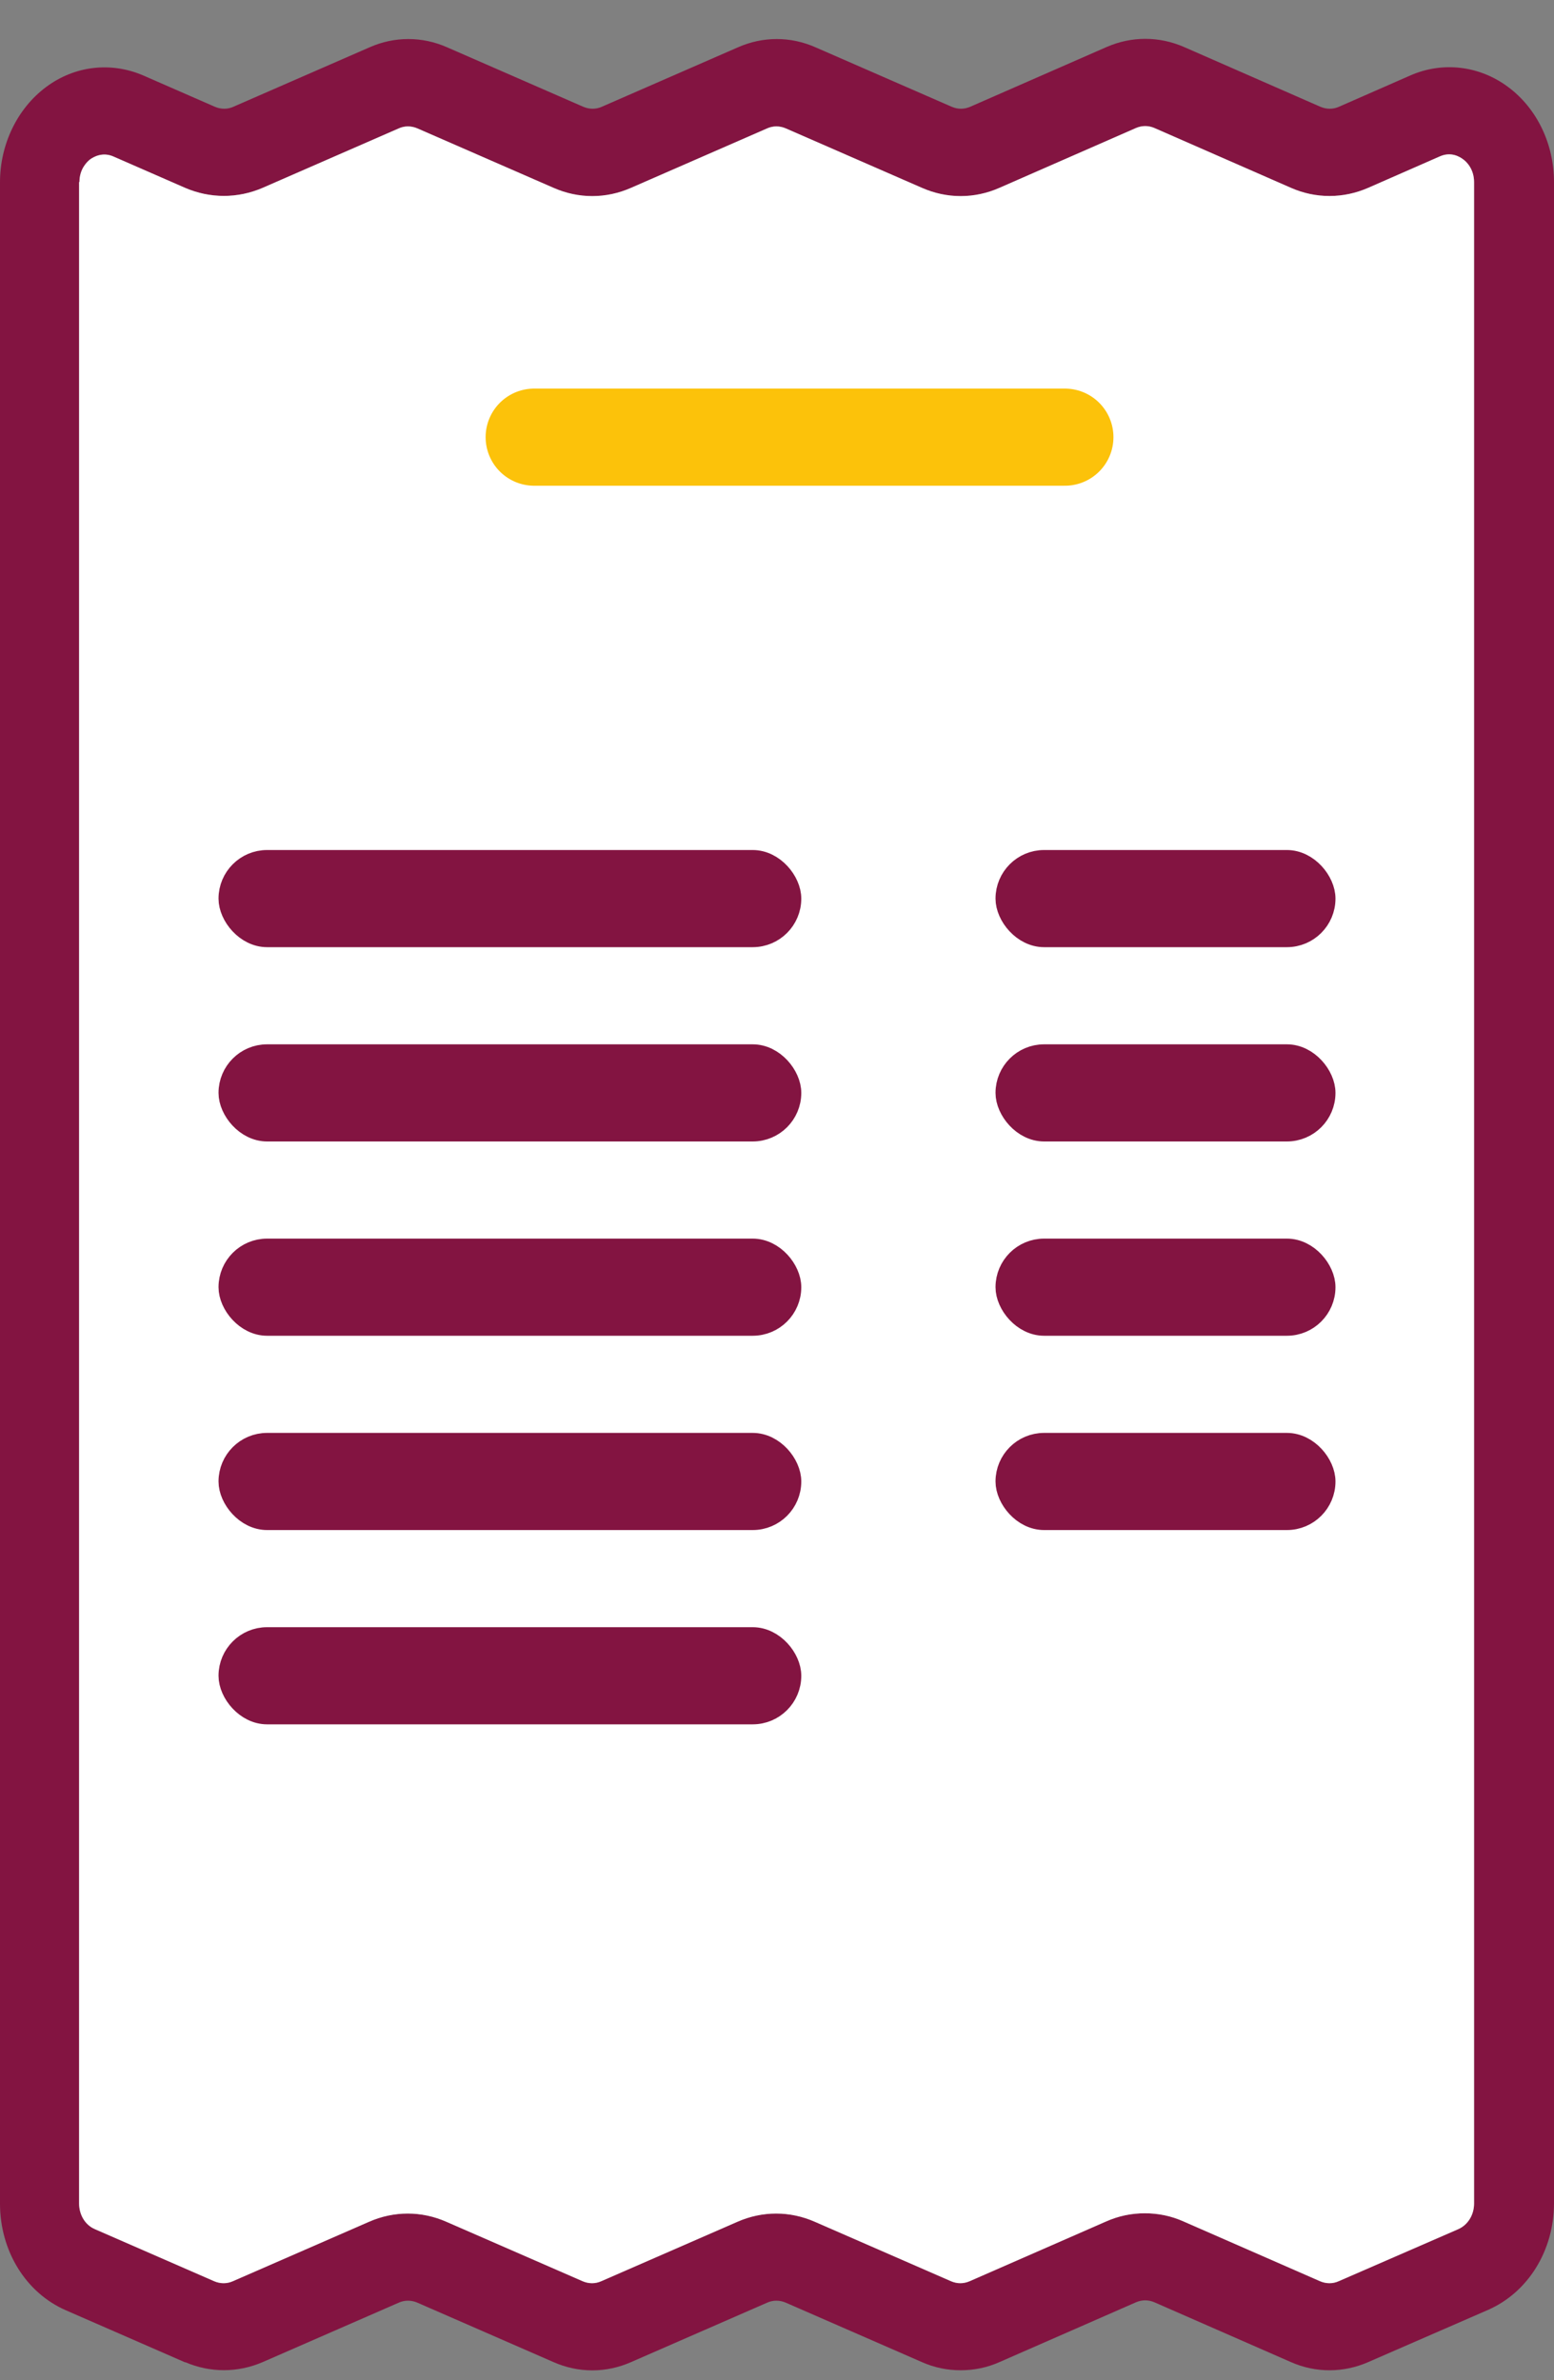 <svg width="32" height="49" viewBox="0 0 32 49" fill="none" xmlns="http://www.w3.org/2000/svg">
<rect x="0" y="0" width="32" height="49" fill="#808080" stroke="none"/>
<g id="Group 30">
<g id="Vector">
<path d="M3.811 48.63C4.326 48.852 4.894 48.852 5.409 48.63L8.212 47.406C8.332 47.352 8.468 47.352 8.594 47.406L11.398 48.63C11.912 48.857 12.48 48.857 12.995 48.63L15.798 47.406C15.918 47.352 16.055 47.352 16.18 47.406L18.984 48.63C19.24 48.744 19.509 48.798 19.782 48.798C20.056 48.798 20.323 48.744 20.581 48.63L23.391 47.399C23.517 47.345 23.647 47.345 23.773 47.399L26.583 48.63C27.098 48.857 27.666 48.852 28.174 48.63L30.64 47.556C31.466 47.195 32 46.332 32 45.36V3.747C32 2.962 31.646 2.228 31.054 1.79C30.465 1.351 29.709 1.262 29.047 1.551L27.572 2.198C27.452 2.252 27.315 2.252 27.189 2.198L24.38 0.967C23.865 0.744 23.303 0.744 22.789 0.967L19.979 2.198C19.853 2.252 19.723 2.252 19.597 2.198L16.793 0.974C16.279 0.747 15.711 0.747 15.196 0.974L12.393 2.198C12.273 2.252 12.136 2.252 12.01 2.198L9.207 0.974C8.692 0.747 8.124 0.747 7.61 0.974L4.806 2.198C4.687 2.252 4.55 2.252 4.424 2.198L2.953 1.555C2.287 1.267 1.537 1.351 0.946 1.794C0.357 2.233 0 2.971 0 3.752V45.367C0 46.34 0.53 47.202 1.356 47.563L3.816 48.637L3.811 48.63ZM1.636 3.747C1.636 3.478 1.794 3.328 1.86 3.278C1.926 3.232 2.112 3.121 2.34 3.224L3.811 3.867C4.326 4.089 4.894 4.089 5.409 3.867L8.212 2.643C8.332 2.589 8.468 2.589 8.594 2.643L11.398 3.867C11.912 4.094 12.48 4.094 12.995 3.867L15.798 2.643C15.918 2.589 16.055 2.589 16.18 2.643L18.984 3.867C19.499 4.094 20.067 4.094 20.581 3.867L23.391 2.636C23.517 2.582 23.647 2.582 23.773 2.636L26.583 3.867C27.098 4.094 27.666 4.089 28.174 3.867L29.649 3.22C29.88 3.117 30.059 3.227 30.13 3.281C30.196 3.328 30.354 3.478 30.354 3.75V45.365C30.354 45.599 30.228 45.803 30.031 45.892L27.565 46.965C27.446 47.019 27.309 47.019 27.183 46.965L24.373 45.735C24.117 45.62 23.848 45.566 23.575 45.566C23.301 45.566 23.035 45.62 22.776 45.735L19.966 46.965C19.84 47.019 19.71 47.019 19.584 46.965L16.781 45.742C16.266 45.515 15.698 45.515 15.183 45.742L12.38 46.965C12.26 47.019 12.124 47.019 11.998 46.965L9.194 45.742C8.68 45.515 8.112 45.515 7.597 45.742L4.794 46.965C4.674 47.019 4.537 47.019 4.411 46.965L1.952 45.892C1.755 45.808 1.629 45.599 1.629 45.365V3.748L1.636 3.747Z" fill="#831441"/>
<path d="M1.636 3.747C1.636 3.478 1.794 3.328 1.86 3.278C1.926 3.232 2.112 3.121 2.34 3.224L3.811 3.867C4.326 4.089 4.894 4.089 5.409 3.867L8.212 2.643C8.332 2.589 8.468 2.589 8.594 2.643L11.398 3.867C11.912 4.094 12.48 4.094 12.995 3.867L15.798 2.643C15.918 2.589 16.055 2.589 16.18 2.643L18.984 3.867C19.499 4.094 20.067 4.094 20.581 3.867L23.391 2.636C23.517 2.582 23.647 2.582 23.773 2.636L26.583 3.867C27.098 4.094 27.666 4.089 28.174 3.867L29.649 3.22C29.88 3.117 30.059 3.227 30.13 3.281C30.196 3.328 30.354 3.478 30.354 3.75V45.365C30.354 45.599 30.228 45.803 30.031 45.892L27.565 46.965C27.446 47.019 27.309 47.019 27.183 46.965L24.373 45.735C24.117 45.62 23.848 45.566 23.575 45.566C23.301 45.566 23.035 45.62 22.776 45.735L19.966 46.965C19.84 47.019 19.71 47.019 19.584 46.965L16.781 45.742C16.266 45.515 15.698 45.515 15.183 45.742L12.38 46.965C12.26 47.019 12.124 47.019 11.998 46.965L9.194 45.742C8.68 45.515 8.112 45.515 7.597 45.742L4.794 46.965C4.674 47.019 4.537 47.019 4.411 46.965L1.952 45.892C1.755 45.808 1.629 45.599 1.629 45.365V3.748L1.636 3.747Z" fill="white"/>
</g>
<path id="Line 34" d="M11 9H21.928" stroke="#FCC20A" stroke-width="2" stroke-linecap="round"/>
<rect id="Rectangle 4067" x="4.75" y="17.75" width="11.5" height="1.5" rx="0.75" fill="#831441" stroke="#831441" stroke-width="0.5"/>
<rect id="Rectangle 4068" x="4.75" y="21.75" width="11.5" height="1.5" rx="0.75" fill="#831441" stroke="#831441" stroke-width="0.5"/>
<rect id="Rectangle 4069" x="4.75" y="25.75" width="11.5" height="1.5" rx="0.75" fill="#831441" stroke="#831441" stroke-width="0.5"/>
<rect id="Rectangle 4070" x="4.75" y="29.75" width="11.5" height="1.5" rx="0.75" fill="#831441" stroke="#831441" stroke-width="0.5"/>
<rect id="Rectangle 4071" x="4.75" y="33.75" width="11.5" height="1.5" rx="0.75" fill="#831441" stroke="#831441" stroke-width="0.5"/>
<rect id="Rectangle 4072" x="20.75" y="17.75" width="6.5" height="1.5" rx="0.75" fill="#831441" stroke="#831441" stroke-width="0.5"/>
<rect id="Rectangle 4073" x="20.75" y="21.75" width="6.5" height="1.5" rx="0.75" fill="#831441" stroke="#831441" stroke-width="0.5"/>
<rect id="Rectangle 4074" x="20.75" y="25.75" width="6.5" height="1.5" rx="0.75" fill="#831441" stroke="#831441" stroke-width="0.5"/>
<rect id="Rectangle 4075" x="20.75" y="29.75" width="6.5" height="1.5" rx="0.75" fill="#831441" stroke="#831441" stroke-width="0.5"/>
</g>
</svg>
